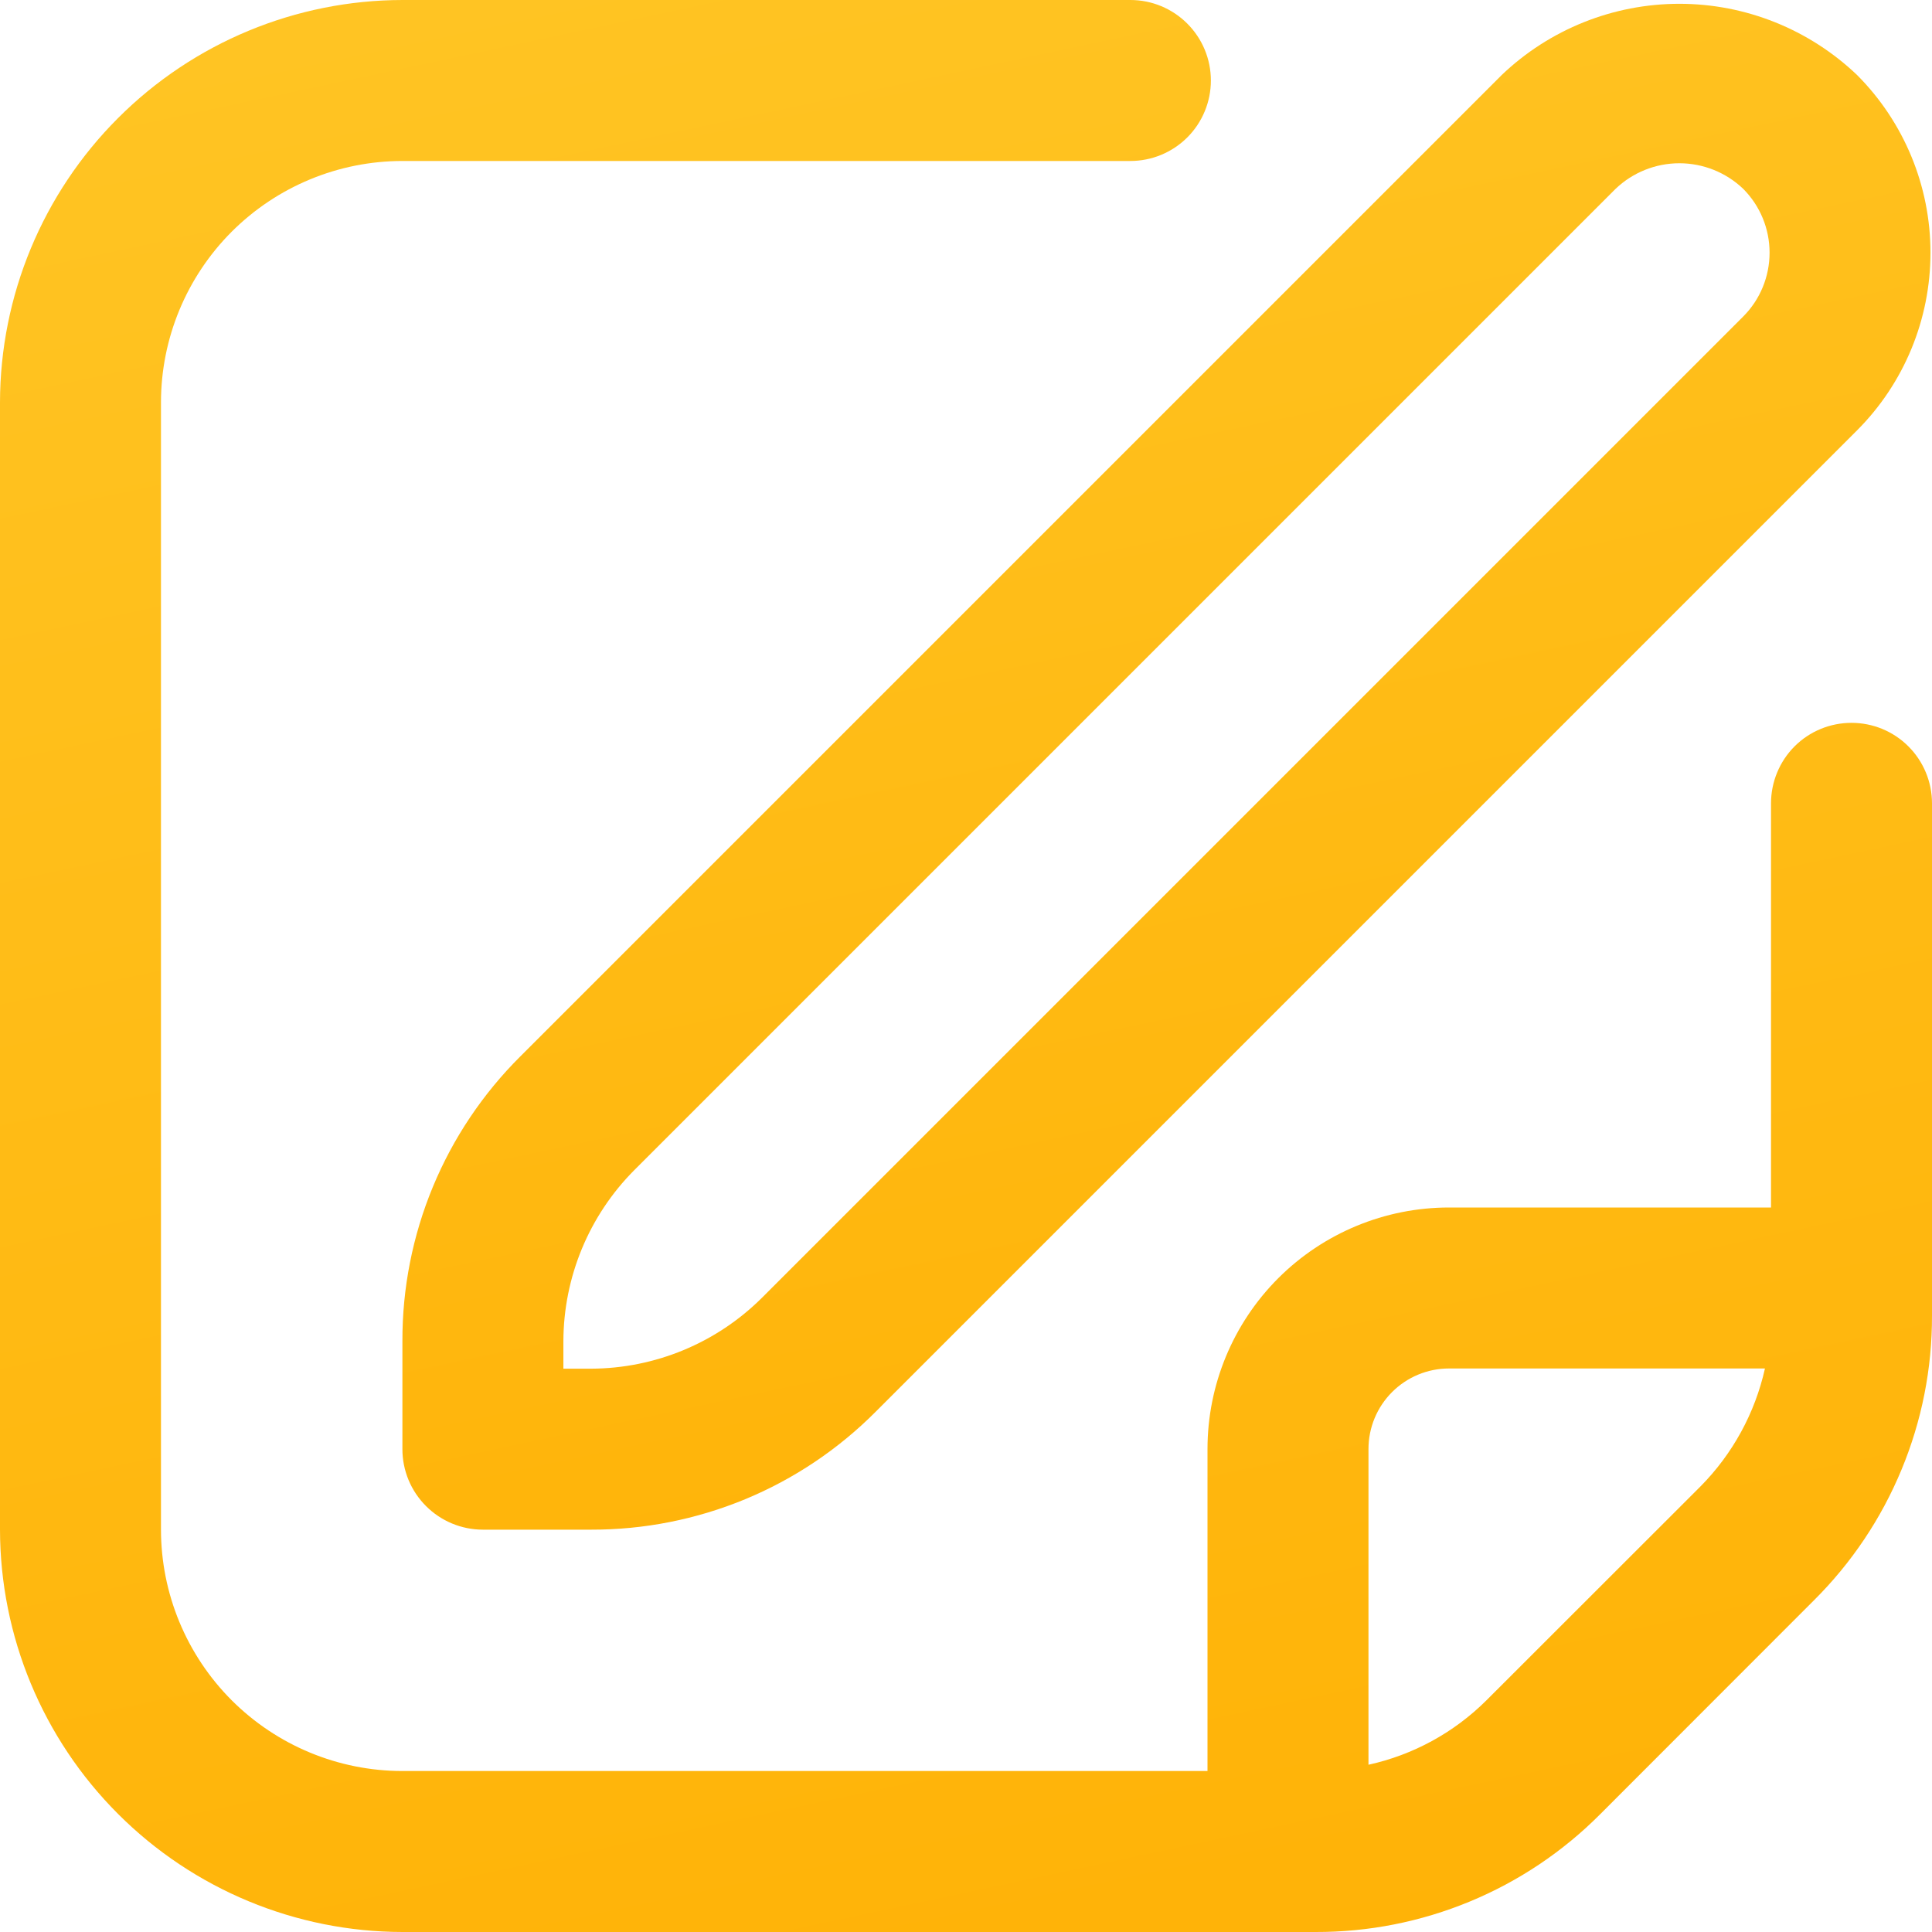 <svg width="28" height="28" viewBox="0 0 28 28" fill="none" xmlns="http://www.w3.org/2000/svg">
<g id="Group 950683304">
<path id="Vector" d="M21.764 1.087L7.54 15.311C6.997 15.852 6.566 16.494 6.273 17.202C5.98 17.91 5.83 18.669 5.832 19.436V21.002C5.832 21.312 5.955 21.608 6.174 21.827C6.393 22.046 6.689 22.169 6.999 22.169H8.566C9.332 22.171 10.091 22.021 10.799 21.728C11.507 21.435 12.149 21.004 12.69 20.461L26.914 6.237C27.596 5.554 27.978 4.628 27.978 3.662C27.978 2.697 27.596 1.771 26.914 1.087C26.22 0.425 25.298 0.055 24.339 0.055C23.38 0.055 22.457 0.425 21.764 1.087ZM25.264 4.587L11.04 18.811C10.382 19.465 9.493 19.833 8.566 19.836H8.165V19.436C8.168 18.508 8.536 17.619 9.19 16.961L23.414 2.737C23.663 2.499 23.994 2.366 24.339 2.366C24.683 2.366 25.015 2.499 25.264 2.737C25.509 2.983 25.646 3.315 25.646 3.662C25.646 4.009 25.509 4.342 25.264 4.587Z" fill="url(#paint0_linear_3372_17560)"/>
<path id="Vector_2" d="M26.833 10.476C26.524 10.476 26.227 10.598 26.008 10.817C25.79 11.036 25.667 11.333 25.667 11.642V17.5H21C20.072 17.5 19.181 17.869 18.525 18.525C17.869 19.181 17.5 20.072 17.5 21V25.667H5.833C4.905 25.667 4.015 25.298 3.358 24.642C2.702 23.985 2.333 23.095 2.333 22.167V5.833C2.333 4.905 2.702 4.015 3.358 3.358C4.015 2.702 4.905 2.333 5.833 2.333H16.382C16.692 2.333 16.988 2.21 17.207 1.992C17.426 1.773 17.549 1.476 17.549 1.167C17.549 0.857 17.426 0.561 17.207 0.342C16.988 0.123 16.692 0 16.382 0L5.833 0C4.287 0.002 2.804 0.617 1.711 1.711C0.617 2.804 0.002 4.287 0 5.833L0 22.167C0.002 23.713 0.617 25.196 1.711 26.289C2.804 27.383 4.287 27.998 5.833 28H19.067C19.833 28.002 20.592 27.852 21.3 27.559C22.009 27.266 22.652 26.835 23.192 26.292L26.291 23.191C26.834 22.651 27.265 22.008 27.558 21.3C27.852 20.592 28.002 19.833 28 19.067V11.642C28 11.333 27.877 11.036 27.658 10.817C27.439 10.598 27.143 10.476 26.833 10.476ZM21.543 24.642C21.073 25.11 20.48 25.434 19.833 25.576V21C19.833 20.691 19.956 20.394 20.175 20.175C20.394 19.956 20.691 19.833 21 19.833H25.579C25.435 20.479 25.111 21.071 24.646 21.541L21.543 24.642Z" fill="url(#paint1_linear_3372_17560)"/>
</g>
<defs>
<linearGradient id="paint0_linear_3372_17560" x1="5.832" y1="-29.468" x2="18.266" y2="29.076" gradientUnits="userSpaceOnUse">
<stop stop-color="#FFDA46"/>
<stop offset="1" stop-color="#FFAE00"/>
</linearGradient>
<linearGradient id="paint1_linear_3372_17560" x1="-3.8906e-07" y1="-37.38" x2="15.764" y2="36.736" gradientUnits="userSpaceOnUse">
<stop stop-color="#FFDA46"/>
<stop offset="1" stop-color="#FFAE00"/>
</linearGradient>
</defs>
</svg>

